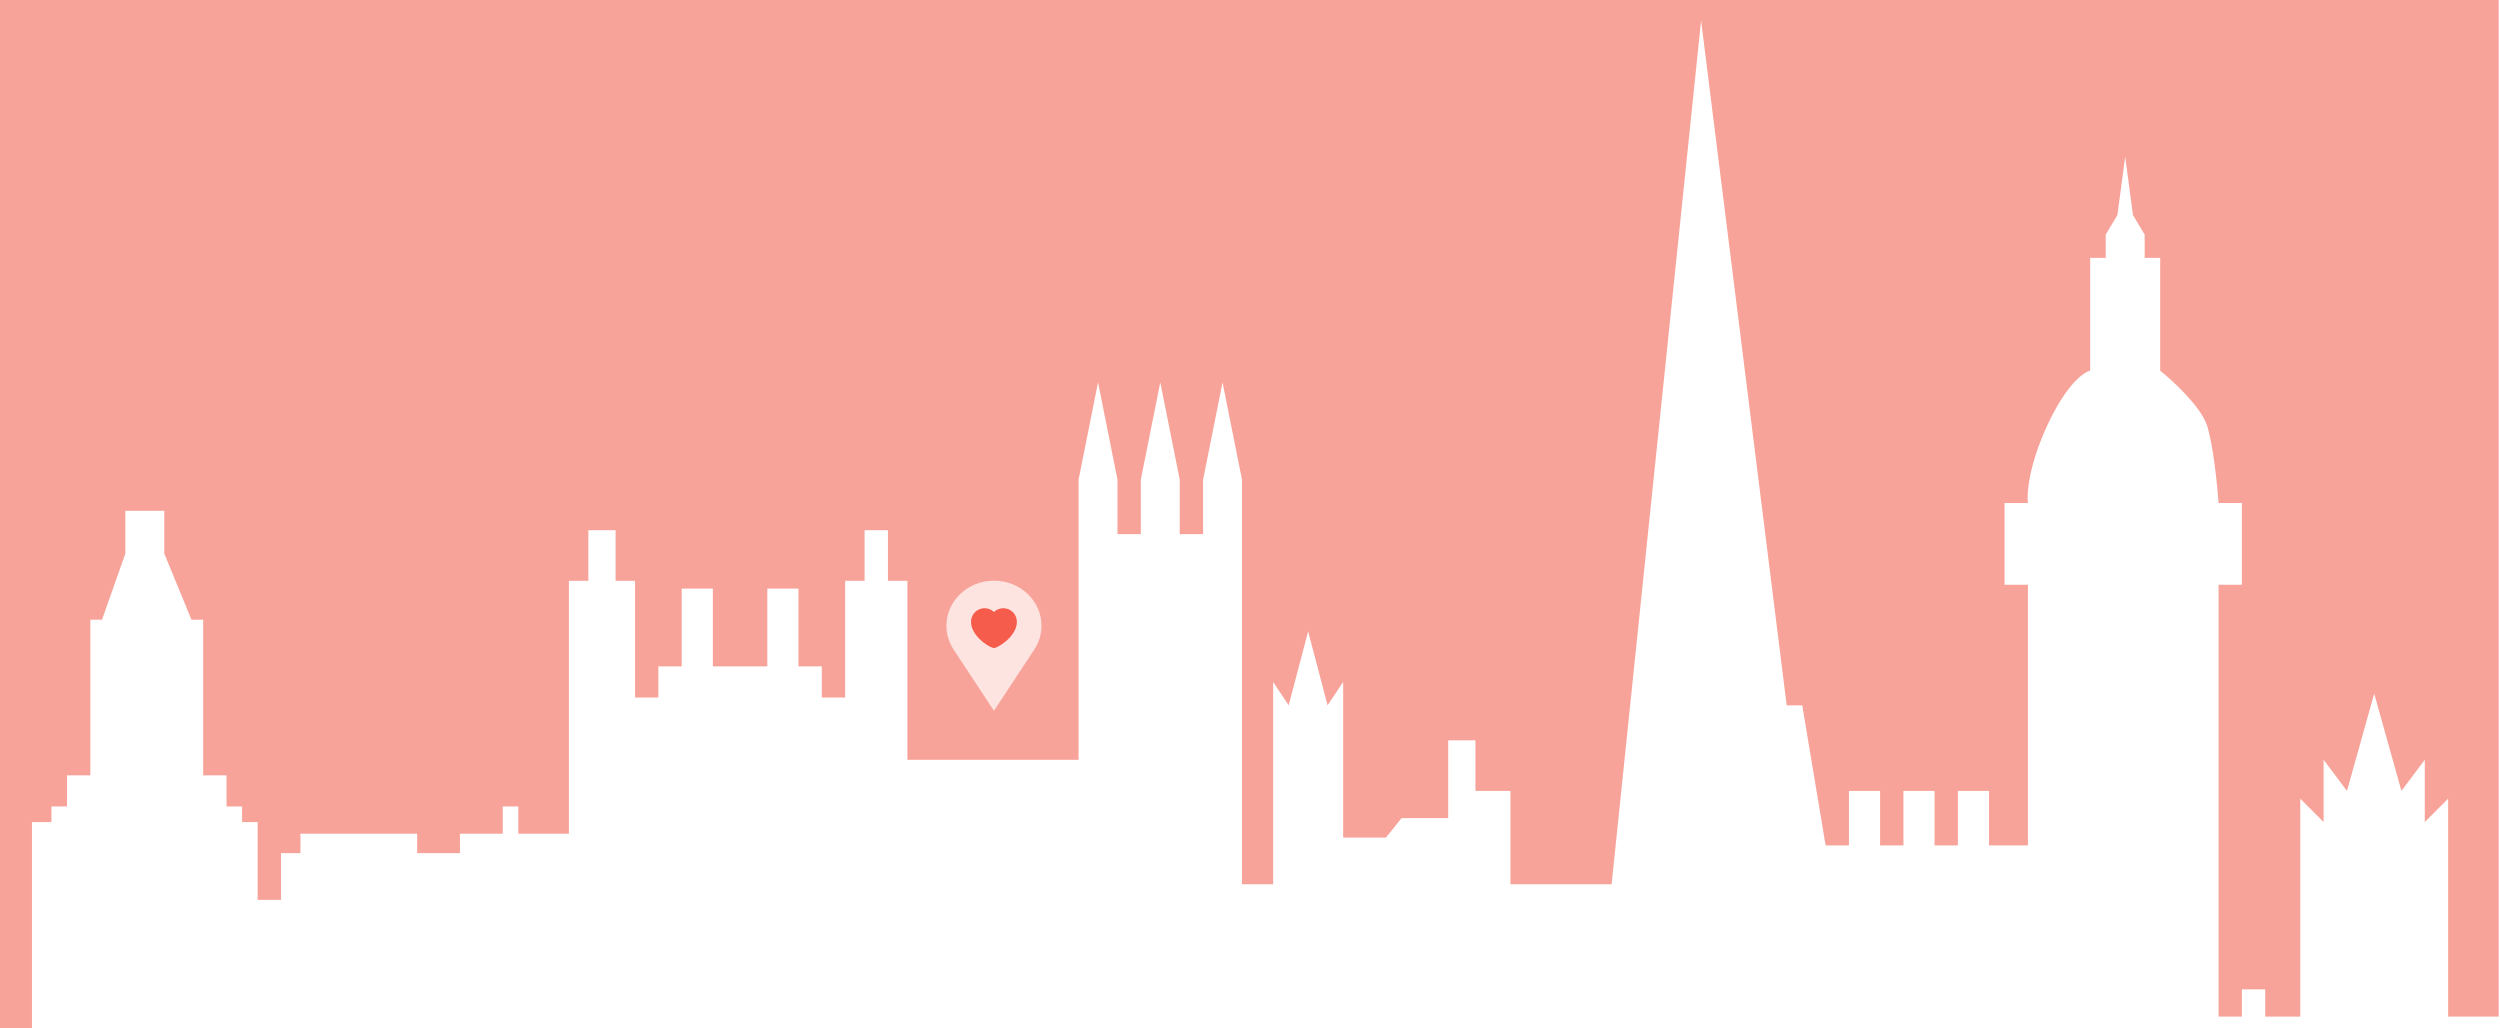 <svg width="1439" height="592" viewBox="0 0 1439 592" fill="none" xmlns="http://www.w3.org/2000/svg">
<path d="M18.405 591.858H-1.75V-11.485H1438.25V585.139H1409.14V459.727L1395.7 473.164V437.332L1382.26 455.248L1366.59 399.26L1350.91 455.248L1337.47 437.332V473.164L1324.04 459.727V585.139H1303.88V569.463H1290.44V585.139H1277.01V336.554H1290.44V289.525H1277.01C1276.26 279.074 1273.87 255.484 1270.29 244.735C1266.7 233.985 1250.88 219.354 1243.41 213.382V148.436H1234.46V134.999L1227.74 123.802L1223.26 90.209L1218.78 123.802L1212.06 134.999V148.436H1203.1V213.382C1199.37 214.128 1189.22 221.444 1178.47 244.735C1167.72 268.026 1166.52 284.299 1167.27 289.525H1153.83V336.554H1167.27V486.601H1144.88V455.248H1126.96V486.601H1113.52V455.248H1095.61V486.601H1082.17V455.248H1064.25V486.601H1050.82L1037.38 405.979H1028.42L979.152 11.826L927.643 508.996H869.416V455.248H849.261V426.134H833.584V470.924H806.71L797.752 482.122H773.118V392.542L764.16 405.979L752.962 363.428L741.765 405.979L732.807 392.542V508.996H714.891V276.088L703.693 220.1L692.496 276.088V307.441H679.059V276.088L667.861 220.1L656.664 276.088V307.441H643.227V276.088L632.029 220.1L620.832 276.088V437.332H522.294V334.315H511.096V305.201H497.659V334.315H486.461V401.5H473.024V383.584H459.587V338.794H441.671V383.584H410.318V338.794H392.402V383.584H378.965V401.5H365.528V334.315H354.331V305.201H338.654V334.315H327.457V479.882H298.343V464.206H289.385V479.882H264.751V491.08H240.116V479.882H217.721H172.931V491.08H161.734V517.954H148.297V473.164H139.339V464.206H130.381V446.29H116.944V356.71H110.225L94.549 318.638V294.004H72.154V318.638L58.717 356.71H51.998V446.29H38.561V464.206H29.603V473.164H18.405V591.858Z" fill="#F8A399"/>
<path d="M595.298 373.941L572.117 409.126L548.936 373.941C546.287 369.949 544.755 365.225 544.755 360.162C544.755 345.845 557.005 334.24 572.117 334.24C587.229 334.24 599.479 345.845 599.479 360.162C599.479 365.225 597.947 369.949 595.298 373.941Z" fill="#FDE4E1"/>
<path d="M566.717 350.081C562.409 350.081 558.917 353.574 558.917 357.882C558.917 361.643 561.12 365.082 563.689 367.676C566.27 370.283 569.427 372.249 571.739 373.017C571.985 373.099 572.25 373.099 572.496 373.017C574.808 372.249 577.965 370.283 580.546 367.676C583.115 365.082 585.319 361.643 585.319 357.882C585.319 353.574 581.826 350.081 577.518 350.081C575.421 350.081 573.518 350.909 572.118 352.253C570.717 350.909 568.814 350.081 566.717 350.081Z" fill="#F55C4B"/>
</svg>